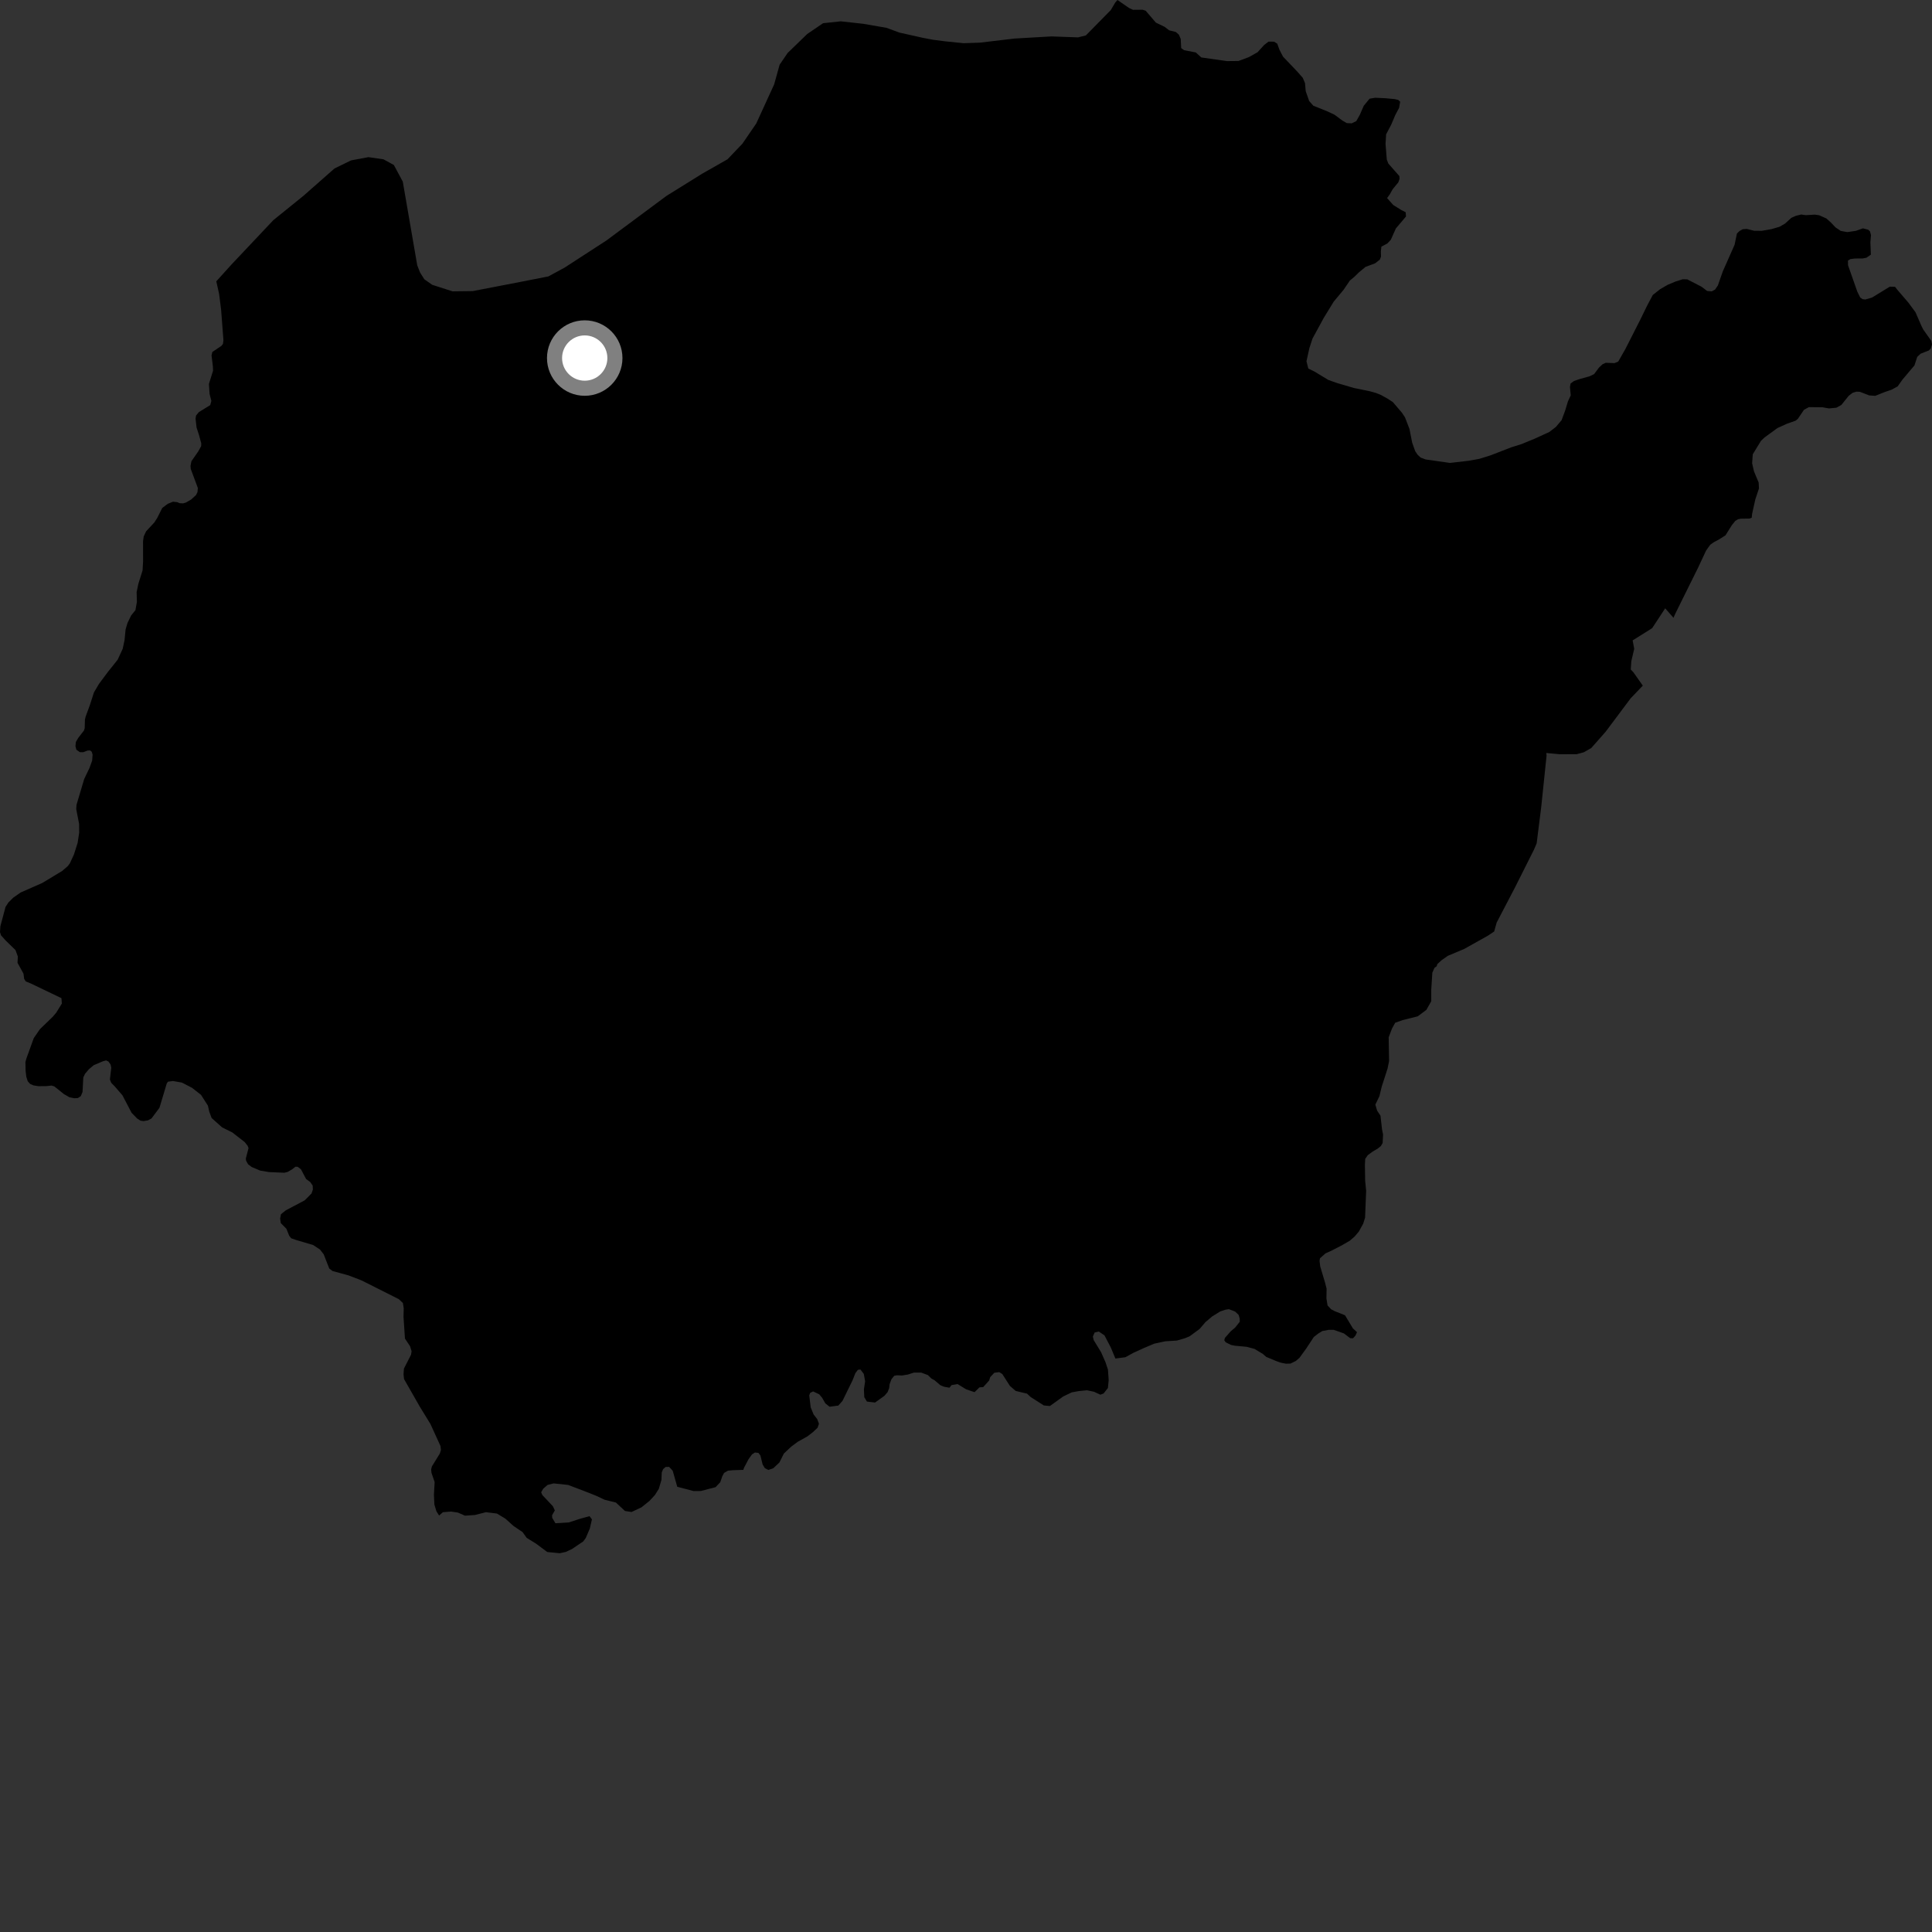 <?xml version="1.0" encoding="utf-8" ?>
<svg baseProfile="full" height="1024" version="1.1" width="1024" xmlns="http://www.w3.org/2000/svg" xmlns:ev="http://www.w3.org/2001/xml-events" xmlns:xlink="http://www.w3.org/1999/xlink"><rect width="100%" height="100%" fill="#333333" stroke="none"/><defs /><polygon fill="black" points="928.452,274.392 928.659,272.339 930.36,264.663 932.283,258.9 932.125,255.749 929.637,249.796 928.663,245.548 929.007,240.767 933.367,233.636 935.232,231.874 942.065,226.887 947.129,224.586 951.729,222.965 952.888,222.007 956.168,217.175 958.759,215.795 965.951,215.865 969.402,216.472 973.321,216.097 975.961,214.632 979.817,209.826 981.921,208.199 983.905,207.588 985.745,207.653 990.694,209.565 993.881,209.806 999.123,207.732 1002.589,206.542 1005.79,204.802 1008.225,201.35 1014.699,193.671 1016.185,189.138 1017.97,187.474 1022.341,185.747 1023.363,184.684 1024.0,182.545 1023.656,180.731 1019.356,174.635 1018.318,172.561 1015.259,165.514 1011.507,160.431 1005.574,153.515 1004.412,152.017 1001.658,151.934 992.189,157.722 988.629,158.747 987.22,158.554 985.944,157.68 984.398,154.548 979.494,140.582 979.459,138.11 980.741,137.322 983.131,137.018 987.259,136.991 989.236,136.609 991.606,134.972 991.346,128.425 991.662,124.596 991.12,122.614 990.162,121.734 987.41,121.029 983.619,122.36 979.131,123.015 975.65,122.392 972.861,120.518 970.442,117.964 968.027,115.786 964.174,114.082 961.858,113.755 957.127,114.043 954.668,113.7 951.834,114.389 949.456,115.454 946.12,118.497 943.146,120.21 938.84,121.458 933.82,122.333 929.701,122.301 925.827,121.332 923.672,121.508 921.939,122.466 920.613,123.763 919.361,129.749 913.101,143.889 910.512,151.288 909.013,153.471 907.261,154.429 904.822,154.226 901.844,151.966 894.291,148.066 891.908,148.009 888.114,149.193 883.897,150.963 879.862,153.296 876.011,156.354 873.048,161.924 869.403,169.402 861.493,184.966 857.691,191.644 855.699,192.467 851.064,192.276 849.308,193.119 847.463,194.865 844.911,198.282 842.491,199.447 836.965,200.996 834.215,201.959 832.436,203.285 832.102,205.141 832.531,209.517 831.034,212.764 829.599,217.519 827.686,222.691 824.624,226.31 821.145,228.972 813.477,232.484 806.468,235.372 800.913,237.118 790.079,241.327 784.031,243.21 778.342,244.228 768.515,245.36 755.668,243.533 752.961,242.52 751.319,240.977 750.06,239.068 748.48,234.608 747.048,227.344 744.675,221.2 743.009,218.692 738.219,213.095 735.359,211.241 731.789,209.264 729.186,208.242 726,207.36 717.564,205.634 708.851,203.08 704.062,201.382 696.524,196.836 693.433,195.337 692.458,191.466 693.971,184.609 695.65,179.451 701.639,168.449 706.877,159.912 712.146,153.562 715.5,148.645 717.655,146.89 720.392,144.242 723.765,141.453 728.825,139.578 731.335,137.62 731.961,136.023 731.893,133.183 732.168,130.714 735.308,129.06 737.162,127.087 739.835,121.083 745.214,114.731 745.03,112.481 742.642,111.269 738.468,108.671 735.185,104.99 736.627,102.999 738.142,100.302 741.142,96.643 741.797,94.8 741.694,93.318 735.846,86.684 735.027,84.565 734.364,76.291 734.677,71.187 737.37,66.084 739.55,60.931 741.563,57.131 742.115,53.914 741.097,52.97 739.275,52.527 734.269,52.063 728.876,51.813 725.914,52.311 722.843,56.027 720.681,60.951 718.845,64.201 716.428,65.369 713.798,65.249 711.49,63.895 707.323,60.807 702.964,58.778 696.08,56.028 693.881,53.528 692.058,48.338 691.673,44.045 690.476,41.229 687.685,38.049 680.014,30.004 678.098,26.274 676.967,23.146 675.271,22.086 672.376,22.051 670.038,23.825 666.517,27.701 661.89,30.289 656.404,32.326 650.349,32.386 636.713,30.45 633.785,27.795 627.611,26.613 626.056,25.495 625.81,20.67 624.836,18.383 623.207,16.947 619.633,16.061 617.322,14.248 612.633,11.984 607.237,5.686 605.618,5.159 600.508,5.207 598.412,4.227 592.273,0.0 591.048,1.423 588.758,5.323 575.533,18.771 571.39,19.814 557.321,19.303 537.712,20.431 519.457,22.596 510.726,22.899 501.015,21.913 494.478,21.068 489.117,20.045 476.736,17.275 469.87,14.755 457.58,12.621 445.628,11.308 436.239,12.304 427.859,18.01 417.459,28.076 413.223,34.281 410.328,44.708 400.832,65.446 393.464,76.197 385.584,84.434 372.265,92.006 353.254,103.826 321.399,127.475 299.199,141.877 290.615,146.517 275.778,149.427 250.56,154.284 239.852,154.42 229.092,150.953 224.911,148.027 222.643,144.433 221.153,140.65 213.481,96.258 208.754,87.452 203.28,84.452 195.28,83.287 186.04,85.023 177.289,89.292 160.833,103.786 144.843,116.719 122.596,140.304 114.638,149.114 116.135,155.796 117.189,164.104 118.427,180.368 118.17,182.272 117.38,183.295 112.545,186.555 112.123,188.369 112.821,194.153 112.927,196.46 110.731,203.508 111.095,208.836 112.028,212.497 111.435,214.714 105.413,218.421 103.912,220.239 103.651,221.871 104.174,226.565 105.458,230.509 106.653,234.886 106.639,236.425 105.147,239.145 101.453,244.475 100.975,246.969 101.106,248.549 104.867,258.658 104.665,260.839 103.869,262.427 101.305,264.756 98.528,266.366 97.103,266.791 95.264,266.719 93.934,266.16 91.701,265.914 88.928,267.031 85.993,269.234 83.345,274.502 81.768,276.96 77.439,281.608 76.173,284.332 75.809,286.868 75.836,297.445 75.566,302.329 73.329,309.449 72.418,313.8 72.554,319.042 71.786,323.384 69.504,326.218 67.571,330.212 66.559,333.655 66.01,339.274 65.029,343.888 62.336,349.702 57.301,355.988 52.465,362.47 49.787,367.014 47.596,373.821 45.406,379.761 45.031,381.323 44.883,385.979 44.463,387.244 41.42,391.16 40.217,393.254 39.994,395.511 40.485,397.366 42.328,398.659 44.128,398.688 46.431,397.805 47.758,397.751 48.639,398.464 49.075,400 48.85,403.125 47.45,406.999 44.641,412.855 40.545,426.585 40.404,428.849 41.922,436.678 41.968,441.285 41.151,446.72 39.178,452.929 37.064,457.517 35.96,459.019 32.963,461.616 22.497,467.945 10.95,473.037 7.028,475.781 4.461,478.332 2.932,480.692 0.196,490.936 0.0,494.054 0.564,495.77 3.028,498.524 8.21,503.549 9.458,506.972 9.285,510.318 12.448,516.051 12.806,518.853 13.694,520.204 16.439,521.31 32.563,529.044 32.786,531.887 29.801,536.748 27.911,538.957 21.157,545.479 17.902,550.203 14.017,560.952 13.471,562.901 13.568,567.536 13.941,570.689 14.695,573.076 15.984,574.516 17.741,575.276 20.389,575.702 24.565,575.669 27.32,575.37 28.805,575.814 33.866,579.881 36.795,581.573 39.392,582.097 41.306,581.987 42.817,580.989 43.751,578.764 44.148,571.09 45.054,569.146 47.149,566.689 49.667,564.58 54.523,562.505 56.267,562.035 57.507,562.656 58.603,564.185 58.98,565.854 58.252,572.186 58.98,573.942 60.831,575.826 64.912,580.557 69.728,589.779 72.67,592.824 74.431,593.946 76.038,594.201 78.432,593.815 80.293,592.804 84.516,587.158 88.414,574.166 89.086,573.305 91.704,572.959 96.424,573.796 101.814,576.585 106.533,580.295 110.183,585.989 110.947,589.287 112.165,592.571 117.72,597.535 123.119,600.209 129.716,605.342 131.26,607.311 131.726,608.519 130.292,614.055 130.438,615.228 131.486,617.071 133.354,618.519 137.84,620.417 142.57,621.221 150.694,621.577 152.449,621.149 154.832,619.77 156.577,618.39 157.791,618.427 159.523,619.762 162.242,624.901 164.43,626.502 165.728,628.383 165.832,630.466 165.124,632.557 161.478,636.214 151.45,641.523 148.928,643.543 148.47,645.813 148.814,648.246 151.799,651.284 153.291,654.977 154.344,656.319 157.153,657.283 165.981,659.887 169.608,662.286 171.558,664.793 174.521,672.351 176.213,673.646 184.718,675.984 191.561,678.61 211.378,688.573 213.551,690.627 213.983,693.428 213.868,697.91 214.63,709.466 217.33,713.499 218.152,716.199 217.863,718.016 214.093,725.387 213.878,728.408 214.153,730.942 222.433,745.44 228.145,754.758 233.472,766.441 233.701,768.523 233.124,770.41 228.914,777.236 228.52,778.824 228.706,780.678 230.364,785.496 229.995,792.217 230.227,797.395 231.284,800.955 232.731,803.271 234.751,801.499 239.093,801.156 242.702,801.692 246.448,803.343 251.758,802.972 257.551,801.488 263.397,802.219 267.908,804.954 272.203,808.822 276.987,812.053 279.142,815.094 284.172,818.2 290.039,822.585 296.659,823.241 299.916,822.539 303.082,821.06 309.113,817.001 310.483,815.136 312.619,810.145 313.739,805.305 312.463,803.604 307.556,804.948 301.451,806.93 294.391,807.362 292.69,804.498 292.613,803.111 294.079,800.549 293.043,798.345 287.468,792.421 286.824,790.949 287.894,789.075 290.21,787.045 293.404,786.23 301.114,787.046 309.729,790.316 316.206,792.888 320.48,794.908 326.449,796.375 331.248,800.847 334.734,801.389 339.999,798.916 344.266,795.492 347.155,792.347 349.197,789.089 350.574,784.369 350.746,780.402 351.457,778.661 352.804,777.514 354.656,777.476 356.554,779.54 358.957,788.019 367.665,790.298 371.432,790.264 379.278,788.227 381.75,785.597 382.836,782.464 383.783,780.68 385.819,779.49 388.453,779.238 393.969,779.051 394.377,777.88 396.755,773.387 398.559,770.877 400.134,769.85 401.989,770.066 403.014,771.401 404.212,776.197 405.379,778.147 407.254,779.101 409.838,778.209 413.117,775.134 415.473,770.411 419.352,766.753 422.773,764.209 428.011,761.272 430.807,759.115 433.351,756.712 434.059,754.602 433.134,752.141 431.23,749.709 429.682,745.91 428.92,739.624 429.398,738.254 430.974,737.481 434.225,739.027 435.749,740.847 437.422,743.782 439.677,745.596 444.333,744.983 446.539,742.494 451.846,731.644 453.375,727.785 454.714,726.028 456.061,725.881 457.828,728.192 458.533,732.132 457.894,736.35 458.087,740.542 459.505,742.866 463.795,743.373 468.725,739.842 470.441,737.858 471.272,735.756 471.514,733.651 472.471,731.054 473.942,729.189 475.411,728.926 478.121,729.04 481.203,728.529 484.392,727.512 488.231,727.492 491.81,728.828 493.634,730.628 495.345,731.577 498.413,734.191 500.379,735.003 503.237,735.512 504.353,734.134 507.549,733.587 512.039,736.349 516.517,737.879 519.173,735.31 521.106,735.196 524.277,731.685 524.822,729.914 527.017,727.581 529.607,727.254 531.225,728.252 535.277,734.564 538.336,737.227 544.356,738.664 546.272,740.453 553.256,744.909 556.463,745.229 563.515,740.159 568.029,737.987 571.717,737.308 576.139,736.861 579.856,737.66 583.211,739.211 584.922,738.573 587.213,735.68 587.624,731.479 587.237,725.927 585.931,721.995 583.611,716.714 579.649,710.237 579.245,708.386 580.176,706.267 582.403,705.746 585.393,707.786 588.736,714.163 591.188,720.05 596.481,719.359 600.644,717.068 606.274,714.493 611.804,712.159 617.573,710.92 623.766,710.521 627.962,709.319 630.482,708.287 635.827,704.368 638.89,700.769 642.445,697.76 646.734,695.096 649.491,694.175 651.311,693.88 654.62,695.142 656.496,696.916 657.057,698.846 657.109,700.552 654.637,703.655 652.264,705.662 649.209,709.149 648.895,710.375 649.65,711.45 652.468,712.843 654.563,713.266 660.759,713.836 664.931,714.949 669.373,717.634 671.111,719.172 676.287,721.345 678.864,722.249 681.567,722.788 683.987,722.724 686.851,721.317 688.744,719.682 692.265,714.835 696.334,708.65 698.586,706.882 700.855,705.482 704.13,704.849 706.93,704.853 712.287,706.73 715.625,709.262 717.149,709.301 718.428,707.872 719.238,706.081 717.06,704.064 712.894,697.127 707.471,694.964 705.492,693.923 703.623,691.902 703.027,688.142 703.127,683.029 702.291,679.772 699.73,671.197 699.395,668.287 699.593,666.94 702.554,664.306 705.44,663.014 711.186,660.058 715.386,657.633 717.992,655.374 720.211,652.753 722.524,648.561 723.522,645.364 724.087,631.112 723.565,625.89 723.423,617.376 723.599,614.206 724.991,612.22 727.613,610.321 730.368,608.662 731.908,607.411 732.832,605.797 733.051,601.29 732.502,598.631 731.686,591.339 729.901,588.664 728.965,585.469 731.117,581.01 732.329,575.989 735.453,566.294 736.244,562.394 736.027,549.798 737.759,545.23 739.465,542.091 743.449,540.668 751.447,538.668 756.01,535.254 758.584,530.683 758.586,524.68 759.164,515.542 760.304,512.968 761.495,512.108 761.78,511.037 764.017,508.966 767.379,506.609 776.063,502.959 788.663,495.902 791.946,493.709 793.251,489.008 803.017,470.286 813.042,450.324 814.458,447.009 816.882,427.715 819.712,400.525 819.578,399.1 826.764,399.766 835.689,399.741 839.458,398.716 843.397,396.481 851.03,387.826 864.247,370.168 870.722,363.391 865.711,356.289 864.334,354.848 864.624,350.452 866.167,343.897 865.335,339.425 875.669,332.948 882.586,322.42 886.972,327.44 887.989,325.173 900.085,300.747 904.297,291.748 906.465,288.736 908.235,287.457 911.233,285.842 914.545,283.731 917.923,278.342 919.721,276.103 921.157,275.223 922.663,274.915 927.358,274.849 928.452,274.392" /><circle cx="309.915" cy="189.777" fill="rgb(100%,100%,100%)" r="16" stroke="grey" stroke-width="8" /></svg>